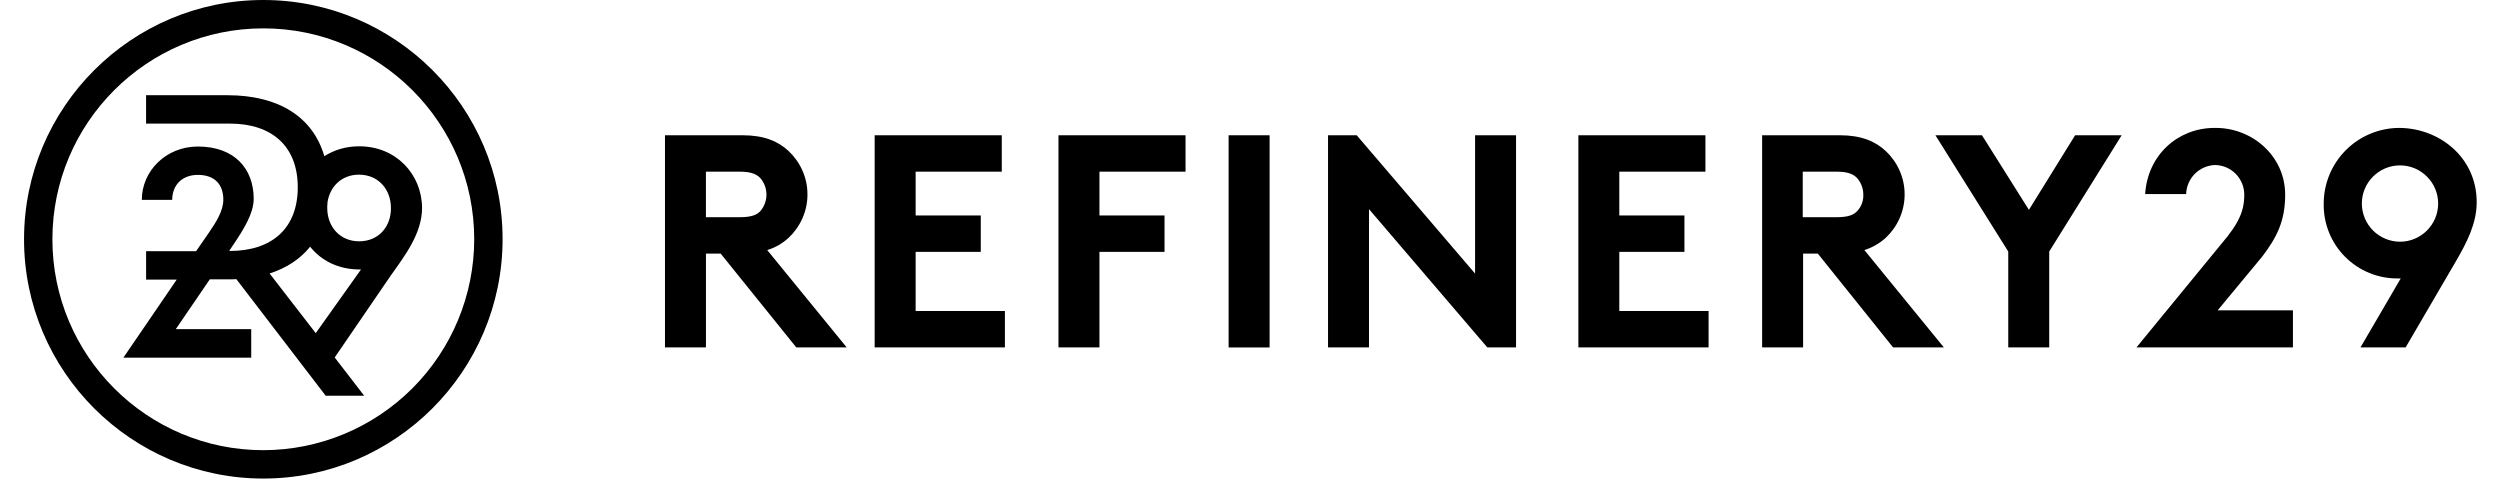 <svg width="208" height="40" viewBox="0 0 208 40" fill="none" xmlns="http://www.w3.org/2000/svg">
<path d="M29.885 12.172C28.781 12.172 27.805 12.471 26.984 12.997C26.048 9.757 23.221 7.923 18.931 7.923H12.153V10.283H19.119C22.676 10.283 24.774 12.212 24.774 15.582C24.774 18.951 22.676 20.88 19.119 20.88H19.064L19.457 20.299C20.319 19.006 21.107 17.732 21.107 16.535C21.107 14.065 19.534 12.191 16.464 12.191C13.805 12.191 11.799 14.231 11.799 16.631H14.328C14.328 15.431 15.116 14.551 16.464 14.551C17.907 14.551 18.581 15.394 18.581 16.612C18.581 17.548 17.981 18.486 17.325 19.44L16.313 20.902H12.156V23.262H14.704L10.264 29.76H20.901V27.382H14.627L17.454 23.243H18.934C19.177 23.243 19.421 23.243 19.664 23.225L27.098 32.926H30.301L27.848 29.742L32.513 22.923C33.713 21.237 35.116 19.403 35.116 17.286C35.091 14.495 32.956 12.172 29.885 12.172ZM26.27 27.717L22.43 22.754C23.833 22.305 24.977 21.554 25.802 20.526C26.719 21.686 28.162 22.419 29.904 22.419H30.036L26.27 27.717ZM29.885 20.077C28.276 20.077 27.227 18.858 27.227 17.305C27.227 17.172 27.227 17.062 27.245 16.929V16.855C27.433 15.526 28.424 14.532 29.867 14.532C31.476 14.532 32.525 15.751 32.525 17.305C32.544 18.858 31.494 20.077 29.885 20.077Z" fill="black"/>
<path d="M21.908 0C10.932 0 2 8.932 2 19.908C2 30.883 10.932 39.815 21.908 39.815C32.883 39.815 41.815 30.883 41.815 19.889C41.815 8.914 32.883 0 21.908 0ZM21.908 37.455C12.225 37.455 4.36 29.591 4.36 19.908C4.36 10.225 12.225 2.36 21.908 2.36C31.591 2.36 39.455 10.225 39.455 19.908C39.45 24.56 37.599 29.02 34.309 32.309C31.02 35.599 26.56 37.45 21.908 37.455ZM65.609 19.788C66.569 18.886 67.181 17.603 67.181 16.175C67.181 14.748 66.569 13.468 65.609 12.563C64.735 11.748 63.569 11.252 61.763 11.252H55.326V28.905H58.735V21.099H59.96L66.252 28.905H70.446L63.834 20.806C64.495 20.605 65.102 20.256 65.609 19.788ZM63.277 17.548C62.985 17.868 62.548 18.071 61.557 18.071H58.732V14.283H61.557C62.548 14.283 62.985 14.517 63.277 14.837C63.595 15.217 63.769 15.697 63.769 16.192C63.769 16.688 63.595 17.168 63.277 17.548ZM76.181 20.954H81.6V17.926H76.181V14.283H83.348V11.255H72.772V28.905H83.609V25.877H76.181V20.954ZM88.065 28.905H91.474V20.954H96.889V17.926H91.474V14.283H98.637V11.255H88.065V28.905ZM102.221 11.255H105.631V28.908H102.221V11.255ZM122.726 22.76L112.88 11.255H110.492V28.905H113.901V17.4L123.745 28.905H126.135V11.255H122.726V22.76ZM134.726 20.954H140.145V17.926H134.726V14.283H141.892V11.255H131.32V28.905H142.154V25.877H134.726V20.954ZM156.892 19.788C157.852 18.886 158.465 17.603 158.465 16.175C158.465 14.748 157.852 13.468 156.892 12.563C156.018 11.748 154.852 11.252 153.046 11.252H146.609V28.905H150.018V21.099H151.243L157.505 28.905H161.729L155.117 20.806C155.775 20.598 156.38 20.251 156.892 19.788ZM154.532 17.548C154.24 17.868 153.803 18.071 152.812 18.071H149.988V14.283H152.812C153.803 14.283 154.24 14.517 154.532 14.837C154.854 15.22 155.03 15.706 155.028 16.206C155.037 16.451 154.998 16.696 154.913 16.926C154.828 17.156 154.699 17.368 154.532 17.548ZM168.806 17.459L164.901 11.255H161.028L167.086 20.926V28.905H170.495V20.926L176.523 11.255H172.649L168.806 17.459ZM188.203 21.363C189.428 19.76 190.126 18.391 190.126 16.206C190.126 12.972 187.388 10.643 184.36 10.643H184.243C181.215 10.643 178.68 12.886 178.477 16.148H181.886C181.905 15.512 182.165 14.908 182.615 14.458C183.065 14.009 183.669 13.748 184.305 13.729C184.942 13.743 185.549 14.002 186 14.452C186.451 14.903 186.71 15.511 186.723 16.148C186.723 17.08 186.606 18.04 185.326 19.671L177.754 28.905H190.772V25.819H184.511L188.203 21.363ZM199.594 10.643C197.926 10.654 196.331 11.325 195.157 12.509C193.984 13.694 193.327 15.296 193.332 16.963C193.32 17.779 193.471 18.589 193.777 19.345C194.082 20.101 194.536 20.789 195.112 21.367C195.687 21.945 196.373 22.402 197.128 22.711C197.883 23.02 198.692 23.175 199.508 23.166H199.741L196.391 28.905H200.148L204.314 21.769C205.246 20.166 206.061 18.594 206.061 16.819C206.058 13.031 202.883 10.643 199.594 10.643ZM199.68 20.111C198.838 20.108 198.032 19.773 197.437 19.178C196.842 18.583 196.507 17.777 196.505 16.935C196.505 15.188 197.932 13.76 199.68 13.76C201.428 13.76 202.855 15.188 202.855 16.935C202.855 18.683 201.428 20.111 199.68 20.111Z" fill="black"/>
</svg>

